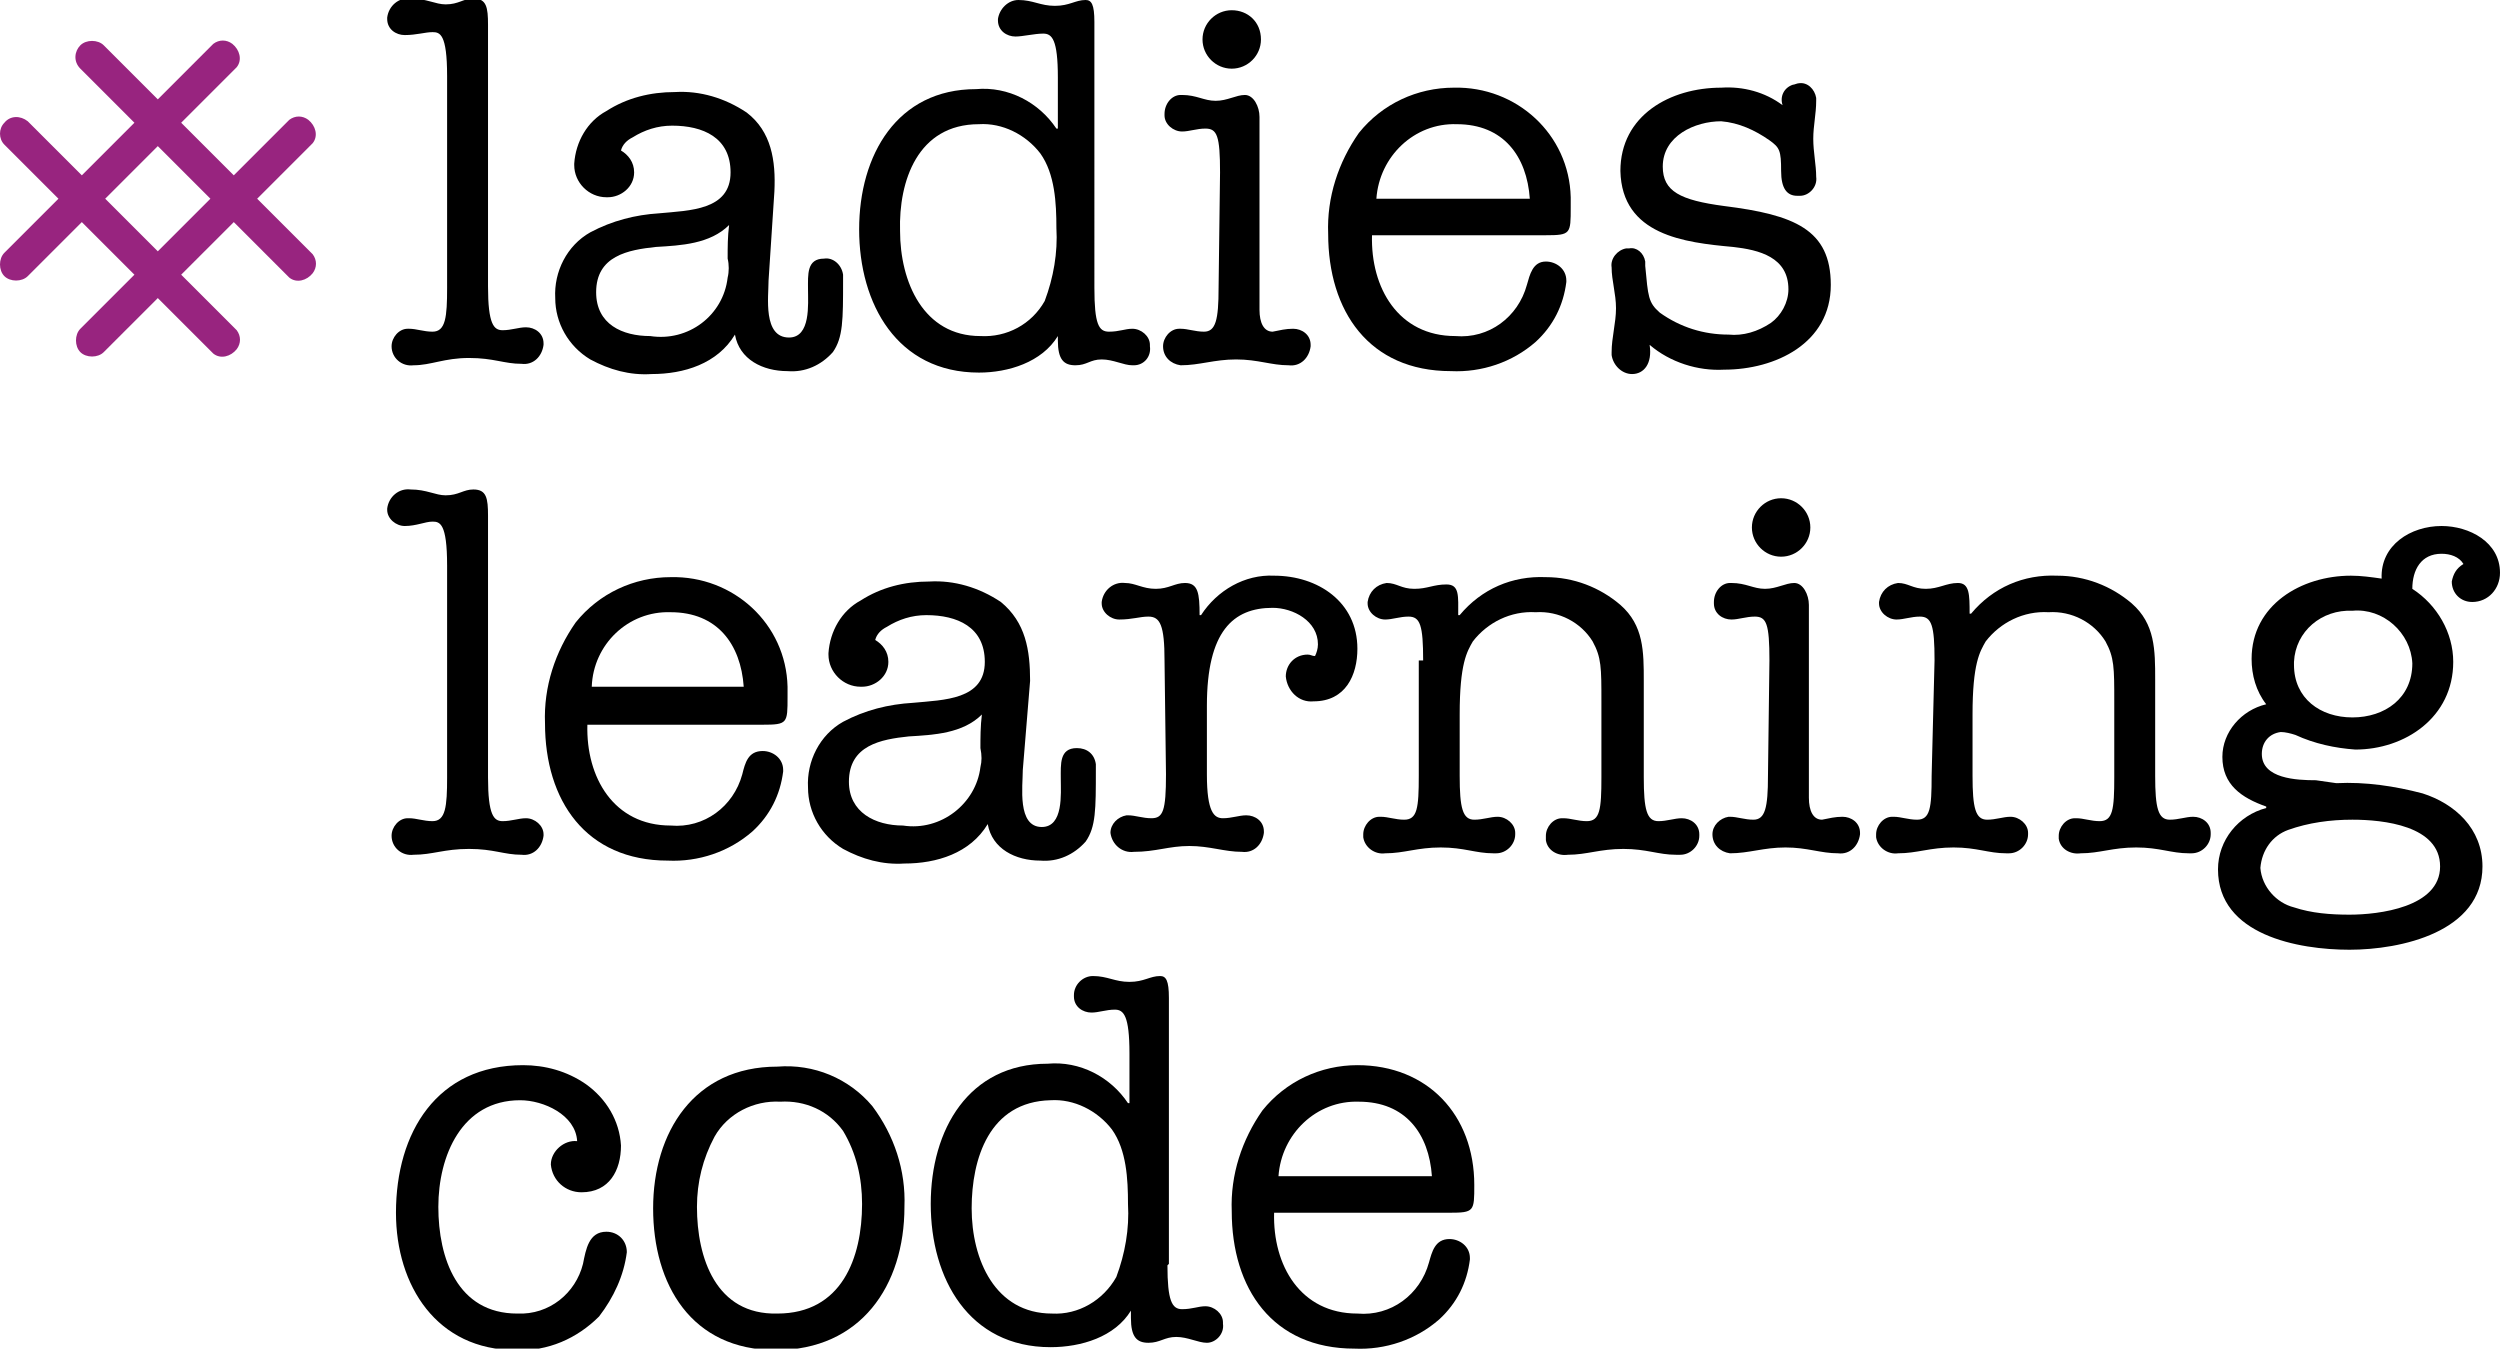 <?xml version="1.0" encoding="utf-8"?>
<!-- Generator: Adobe Illustrator 19.2.1, SVG Export Plug-In . SVG Version: 6.00 Build 0)  -->
<svg version="1.1" id="Layer_4" xmlns="http://www.w3.org/2000/svg" xmlns:xlink="http://www.w3.org/1999/xlink" x="0px" y="0px"
	 viewBox="0 0 171.1 92.3" style="enable-background:new 0 0 171.1 92.3;" xml:space="preserve">
<style type="text/css">
	.st0{fill:#98247F;}
</style>
<title>llc</title>
<g>
	<path d="M30.6,5.2c0-2.9-0.5-3-1-3s-1.1,0.2-1.9,0.2c-0.6,0-1.2-0.4-1.2-1.1c0,0,0-0.1,0-0.1c0.1-0.8,0.8-1.4,1.6-1.3c0,0,0,0,0,0
		c1.1,0,1.7,0.4,2.4,0.4c0.9,0,1.2-0.4,1.9-0.4c0.9,0,1,0.6,1,1.8v17.9c0,2.6,0.4,3,1,3s1.1-0.2,1.6-0.2c0.6,0,1.2,0.4,1.2,1.1
		c0,0,0,0.1,0,0.1c-0.1,0.8-0.7,1.4-1.5,1.3c-1.2,0-1.9-0.4-3.6-0.4S29.5,25,28.3,25c-0.8,0.1-1.5-0.5-1.5-1.3
		c0-0.6,0.5-1.2,1.1-1.2c0,0,0.1,0,0.1,0c0.5,0,1,0.2,1.6,0.2c0.9,0,1-1,1-3L30.6,5.2L30.6,5.2z"/>
	<path d="M44.5,23c2.6,0.4,5-1.4,5.3-4c0.1-0.4,0.1-0.9,0-1.3c0-0.8,0-1.5,0.1-2.3c-1.3,1.3-3.3,1.4-5,1.5c-1.9,0.2-4.1,0.6-4.1,3.1
		C40.8,22.2,42.6,23,44.5,23 M52.6,19.2c0,1.1-0.4,3.9,1.4,3.9c1.5,0,1.3-2.3,1.3-3.3s-0.1-2.1,1.1-2.1c0.6-0.1,1.2,0.4,1.3,1.1
		c0,0.1,0,0.2,0,0.4c0,2.7,0,3.9-0.7,4.9c-0.8,0.9-1.9,1.4-3.1,1.3c-1.7,0-3.3-0.8-3.6-2.5c-1.2,2-3.5,2.7-5.7,2.7
		c-1.5,0.1-2.9-0.3-4.2-1c-1.5-0.9-2.4-2.5-2.4-4.2c-0.1-1.8,0.8-3.6,2.4-4.5c1.5-0.8,3.1-1.2,4.7-1.3c2.1-0.2,4.9-0.2,4.9-2.8
		c0-2.4-1.9-3.2-4-3.2c-1,0-1.9,0.3-2.7,0.8c-0.4,0.2-0.7,0.5-0.8,0.9c0.5,0.3,0.9,0.8,0.9,1.5c0,1-0.9,1.7-1.8,1.7c0,0-0.1,0-0.1,0
		c-1.2,0-2.2-1-2.2-2.2c0,0,0,0,0-0.1c0.1-1.5,0.9-2.9,2.2-3.6c1.4-0.9,3-1.3,4.7-1.3c1.7-0.1,3.4,0.4,4.9,1.4
		c1.7,1.3,2,3.3,1.9,5.4L52.6,19.2z"/>
	<path d="M61.6,15.8c0,3.5,1.6,7.2,5.5,7.2c1.8,0.1,3.5-0.8,4.4-2.4c0.6-1.6,0.9-3.3,0.8-5c0-1.7-0.1-3.7-1.1-5.1
		c-1-1.3-2.6-2.1-4.2-2C62.8,8.5,61.5,12.4,61.6,15.8 M74.9,19.7c0,2.5,0.3,3,1,3s1.1-0.2,1.6-0.2c0.6,0,1.2,0.5,1.2,1.1
		c0,0,0,0,0,0.1c0.1,0.7-0.4,1.3-1.1,1.3c0,0,0,0-0.1,0c-0.6,0-1.3-0.4-2.1-0.4S74.4,25,73.6,25s-1.2-0.4-1.2-1.7V23h0
		c-1.1,1.8-3.4,2.5-5.4,2.5c-5.6,0-8.2-4.7-8.2-9.8s2.6-9.6,8-9.6c2.2-0.2,4.3,0.9,5.5,2.7h0.1V5.3c0-2.6-0.4-3-1-3S70,2.5,69.5,2.5
		c-0.6,0-1.2-0.4-1.2-1.1c0,0,0-0.1,0-0.1C68.4,0.6,69,0,69.7,0c1,0,1.5,0.4,2.5,0.4S73.6,0,74.3,0c0.4,0,0.6,0.3,0.6,1.5L74.9,19.7
		L74.9,19.7z"/>
	<path d="M86.3,2.7c0,1.1-0.9,2-2,2s-2-0.9-2-2s0.9-2,2-2S86.3,1.5,86.3,2.7 M83.5,11.8c0-2.5-0.2-3-1-3c-0.6,0-1.1,0.2-1.6,0.2
		c-0.6,0-1.2-0.5-1.2-1.1c0,0,0-0.1,0-0.1c0-0.7,0.5-1.3,1.1-1.3c0,0,0.1,0,0.1,0c1,0,1.5,0.4,2.3,0.4s1.4-0.4,2-0.4s1,0.8,1,1.5
		v13.2c0,0.9,0.3,1.5,0.9,1.5c0.5-0.1,0.9-0.2,1.4-0.2c0.6,0,1.2,0.4,1.2,1.1c0,0,0,0.1,0,0.1c-0.1,0.8-0.7,1.4-1.5,1.3
		c-1.2,0-2.1-0.4-3.6-0.4s-2.5,0.4-3.8,0.4c-0.7-0.1-1.2-0.6-1.2-1.3c0-0.6,0.5-1.2,1.1-1.2c0,0,0.1,0,0.1,0c0.5,0,1,0.2,1.6,0.2
		c0.8,0,1-0.8,1-3L83.5,11.8L83.5,11.8z"/>
	<path d="M104.7,13.6c-0.2-2.9-1.8-5.1-5-5.1c-2.9-0.1-5.3,2.2-5.5,5.1H104.7L104.7,13.6z M93.9,16.1c-0.1,3.6,1.8,6.9,5.7,6.9
		c2.3,0.2,4.3-1.3,4.9-3.5c0.2-0.7,0.4-1.6,1.3-1.6c0.7,0,1.4,0.5,1.4,1.3c0,0,0,0.1,0,0.1c-0.2,1.6-0.9,3-2.1,4.1
		c-1.6,1.4-3.7,2.1-5.8,2c-5.6,0-8.4-4.1-8.4-9.4c-0.1-2.5,0.7-4.9,2.1-6.9c1.6-2,4-3.1,6.5-3.1c4.3-0.1,7.9,3.2,8,7.5
		c0,0.2,0,0.4,0,0.7c0,1.8,0,1.9-1.7,1.9L93.9,16.1L93.9,16.1z"/>
	<path d="M110.9,11.7c0-3.8,3.4-5.7,6.9-5.7c1.5-0.1,3,0.3,4.2,1.2c-0.2-0.6,0.1-1.2,0.7-1.4c0.1,0,0.3-0.1,0.4-0.1
		c0.6-0.1,1.1,0.4,1.2,1c0,0.1,0,0.1,0,0.2c0,0.9-0.2,1.7-0.2,2.6s0.2,1.8,0.2,2.6c0.1,0.7-0.5,1.3-1.1,1.3c-0.1,0-0.1,0-0.2,0
		c-0.7,0-1.1-0.5-1.1-1.7c0-1.4-0.1-1.6-0.8-2.1c-1-0.7-2.1-1.2-3.3-1.3c-1.8,0-4,1-4,3.1c0,1.7,1.2,2.3,4.2,2.7
		c4.8,0.6,7.3,1.6,7.3,5.4c0,4-3.8,5.8-7.3,5.8c-1.8,0.1-3.7-0.5-5.1-1.7c0.2,1.3-0.4,2-1.2,2c-0.7,0-1.3-0.6-1.4-1.3
		c0-0.1,0-0.1,0-0.2c0-1,0.3-2,0.3-3s-0.3-1.9-0.3-2.8c-0.1-0.6,0.4-1.2,1-1.3c0.1,0,0.1,0,0.2,0c0.5-0.1,1,0.3,1.1,0.9
		c0,0.1,0,0.2,0,0.3c0.2,2.1,0.2,2.5,1,3.2c1.4,1,3,1.5,4.7,1.5c1,0.1,2-0.2,2.9-0.8c0.7-0.5,1.2-1.4,1.2-2.3c0-2.2-2-2.7-3.8-2.9
		C115.3,16.6,111,16.1,110.9,11.7"/>
	<path d="M30.6,38.7c0-2.9-0.5-3-1-3S28.5,36,27.7,36c-0.6,0-1.2-0.5-1.2-1.1c0,0,0,0,0-0.1c0.1-0.8,0.8-1.4,1.6-1.3c0,0,0,0,0,0
		c1.1,0,1.7,0.4,2.4,0.4c0.9,0,1.2-0.4,1.9-0.4c0.9,0,1,0.6,1,1.8v17.9c0,2.6,0.4,3,1,3S35.5,56,36,56c0.6,0,1.2,0.5,1.2,1.1
		c0,0,0,0.1,0,0.1c-0.1,0.8-0.7,1.4-1.5,1.3c-1.2,0-1.9-0.4-3.6-0.4s-2.5,0.4-3.8,0.4c-0.8,0.1-1.5-0.5-1.5-1.3
		c0-0.6,0.5-1.2,1.1-1.2c0,0,0.1,0,0.1,0c0.5,0,1,0.2,1.6,0.2c0.9,0,1-1,1-3L30.6,38.7L30.6,38.7z"/>
	<path d="M50.9,47c-0.2-2.9-1.8-5.1-5-5.1c-2.9-0.1-5.3,2.2-5.4,5.1H50.9z M40.2,49.6c-0.1,3.6,1.8,6.9,5.7,6.9
		c2.3,0.2,4.3-1.3,4.9-3.5c0.2-0.8,0.4-1.6,1.4-1.6c0.7,0,1.4,0.5,1.4,1.3c0,0,0,0.1,0,0.1c-0.2,1.6-0.9,3-2.1,4.1
		c-1.6,1.4-3.7,2.1-5.8,2c-5.6,0-8.4-4.1-8.4-9.4c-0.1-2.5,0.7-4.9,2.1-6.9c1.6-2,4-3.1,6.5-3.1c4.3-0.1,7.9,3.2,8,7.5
		c0,0.2,0,0.4,0,0.7c0,1.8,0,1.9-1.7,1.9L40.2,49.6L40.2,49.6z"/>
	<path d="M61.8,56.5c2.6,0.4,5-1.5,5.3-4c0.1-0.4,0.1-0.8,0-1.3c0-0.7,0-1.5,0.1-2.3c-1.3,1.3-3.3,1.4-5,1.5
		c-1.9,0.2-4.1,0.6-4.1,3.1C58.1,55.6,59.9,56.5,61.8,56.5 M70,52.7c0,1.1-0.4,3.9,1.3,3.9c1.5,0,1.3-2.3,1.3-3.3s-0.1-2.1,1.1-2.1
		c0.7,0,1.2,0.4,1.3,1.1c0,0.1,0,0.2,0,0.4c0,2.7,0,3.9-0.7,4.9c-0.8,0.9-1.9,1.4-3.1,1.3c-1.7,0-3.3-0.8-3.6-2.5
		c-1.2,2-3.5,2.7-5.7,2.7c-1.5,0.1-2.9-0.3-4.2-1c-1.5-0.9-2.4-2.5-2.4-4.2c-0.1-1.8,0.8-3.6,2.4-4.5c1.5-0.8,3.1-1.2,4.8-1.3
		c2.1-0.2,4.9-0.2,4.9-2.8c0-2.4-1.9-3.2-4-3.2c-1,0-1.9,0.3-2.7,0.8c-0.4,0.2-0.7,0.5-0.8,0.9c0.5,0.3,0.9,0.8,0.9,1.5
		c0,1-0.9,1.7-1.8,1.7c0,0-0.1,0-0.1,0c-1.2,0-2.2-1-2.2-2.2c0,0,0,0,0-0.1c0.1-1.5,0.9-2.9,2.2-3.6c1.4-0.9,3-1.3,4.7-1.3
		c1.7-0.1,3.4,0.4,4.9,1.4c1.7,1.4,2,3.3,2,5.4L70,52.7z"/>
	<path d="M79.7,45.2c0-2.4-0.3-3-1.1-3c-0.6,0-1.1,0.2-2,0.2c-0.6,0-1.2-0.5-1.2-1.1c0,0,0,0,0-0.1c0.1-0.8,0.8-1.4,1.6-1.3
		c0,0,0,0,0,0c0.7,0,1.2,0.4,2.1,0.4s1.3-0.4,2-0.4c0.9,0,1,0.7,1,2.2h0.1c1.1-1.7,3-2.8,5-2.7c3,0,5.7,1.8,5.7,5
		c0,1.8-0.8,3.6-3,3.6c-1,0.1-1.8-0.7-1.9-1.7c0-0.8,0.6-1.5,1.5-1.5c0.2,0,0.3,0.1,0.5,0.1c0.1-0.2,0.2-0.5,0.2-0.8
		c0-1.6-1.7-2.5-3.1-2.5c-2.7,0-4.5,1.6-4.5,6.7v4.7c0,2.6,0.5,3,1.1,3s1.1-0.2,1.6-0.2c0.6,0,1.2,0.4,1.2,1.1c0,0,0,0.1,0,0.1
		c-0.1,0.8-0.7,1.4-1.5,1.3c-1.2,0-2.2-0.4-3.6-0.4s-2.3,0.4-3.8,0.4c-0.8,0.1-1.5-0.5-1.6-1.3c0,0,0,0,0,0c0-0.6,0.5-1.1,1.1-1.2
		c0,0,0.1,0,0.1,0c0.5,0,1,0.2,1.6,0.2c0.8,0,1-0.5,1-3L79.7,45.2L79.7,45.2z"/>
	<path d="M97.4,45.2c0-2.4-0.2-3-1-3c-0.6,0-1.1,0.2-1.6,0.2c-0.6,0-1.2-0.5-1.2-1.1c0,0,0,0,0-0.1c0.1-0.7,0.6-1.2,1.3-1.3
		c0.7,0,1,0.4,1.9,0.4S98.1,40,99,40s0.8,0.8,0.8,2.1h0.1c1.5-1.8,3.6-2.7,5.9-2.6c1.9,0,3.7,0.7,5.1,1.9c1.6,1.4,1.6,3.2,1.6,5.2
		v6.6c0,2.2,0.2,3,1,3c0.6,0,1.1-0.2,1.6-0.2c0.6,0,1.2,0.4,1.2,1.1c0,0,0,0.1,0,0.1c0,0.7-0.6,1.3-1.3,1.3c-0.1,0-0.2,0-0.3,0
		c-1.2,0-2-0.4-3.6-0.4s-2.5,0.4-3.8,0.4c-0.7,0.1-1.4-0.3-1.5-1c0-0.1,0-0.2,0-0.3c0-0.6,0.5-1.2,1.1-1.2c0,0,0.1,0,0.1,0
		c0.5,0,1,0.2,1.6,0.2c0.9,0,1-0.8,1-3v-5.2c0-2.3,0-3-0.6-4.1c-0.8-1.3-2.3-2.1-3.9-2c-1.7-0.1-3.3,0.7-4.3,2
		c-0.4,0.7-0.9,1.5-0.9,5v4.2c0,2.2,0.2,3,1,3c0.6,0,1.1-0.2,1.6-0.2c0.6,0,1.2,0.5,1.2,1.1c0,0,0,0,0,0.1c0,0.7-0.6,1.3-1.3,1.3
		c-0.1,0-0.2,0-0.2,0c-1.2,0-2-0.4-3.6-0.4s-2.5,0.4-3.8,0.4c-0.7,0.1-1.4-0.4-1.5-1.1c0-0.1,0-0.2,0-0.2c0-0.6,0.5-1.2,1.1-1.2
		c0,0,0,0,0.1,0c0.5,0,1,0.2,1.6,0.2c0.9,0,1-0.8,1-3v-7.9L97.4,45.2z"/>
	<path d="M123.9,36.1c0,1.1-0.9,2-2,2s-2-0.9-2-2s0.9-2,2-2S123.9,35,123.9,36.1 M121.1,45.2c0-2.5-0.2-3-1-3
		c-0.6,0-1.1,0.2-1.6,0.2c-0.6,0-1.2-0.4-1.2-1.1c0,0,0-0.1,0-0.1c0-0.7,0.5-1.3,1.1-1.3c0,0,0.1,0,0.1,0c1,0,1.5,0.4,2.3,0.4
		s1.4-0.4,2-0.4s1,0.8,1,1.5v13.2c0,0.9,0.3,1.5,0.9,1.5c0.5-0.1,0.9-0.2,1.4-0.2c0.6,0,1.2,0.4,1.2,1.1c0,0,0,0.1,0,0.1
		c-0.1,0.8-0.7,1.4-1.5,1.3c-1.2,0-2.1-0.4-3.6-0.4s-2.5,0.4-3.8,0.4c-0.7-0.1-1.2-0.6-1.2-1.3c0-0.6,0.5-1.1,1.1-1.2
		c0,0,0.1,0,0.1,0c0.5,0,1,0.2,1.6,0.2c0.8,0,1-0.8,1-3L121.1,45.2L121.1,45.2z"/>
	<path d="M132.4,45.2c0-2.4-0.2-3-1-3c-0.6,0-1.1,0.2-1.6,0.2c-0.6,0-1.2-0.5-1.2-1.1c0,0,0,0,0-0.1c0.1-0.7,0.6-1.2,1.3-1.3
		c0.7,0,1,0.4,1.9,0.4s1.4-0.4,2.2-0.4s0.8,0.8,0.8,2.1h0.1c1.5-1.8,3.6-2.7,5.9-2.6c1.9,0,3.7,0.7,5.1,1.9c1.6,1.4,1.6,3.2,1.6,5.2
		v6.6c0,2.2,0.2,3,1,3c0.6,0,1.1-0.2,1.6-0.2c0.6,0,1.2,0.4,1.2,1.1c0,0,0,0.1,0,0.1c0,0.7-0.6,1.3-1.3,1.3c-0.1,0-0.2,0-0.2,0
		c-1.2,0-2-0.4-3.6-0.4s-2.5,0.4-3.8,0.4c-0.7,0.1-1.4-0.3-1.5-1c0-0.1,0-0.2,0-0.2c0-0.6,0.5-1.2,1.1-1.2c0,0,0.1,0,0.1,0
		c0.5,0,1,0.2,1.6,0.2c0.9,0,1-0.8,1-3v-5.2c0-2.3,0-3-0.6-4.1c-0.8-1.3-2.3-2.1-3.9-2c-1.7-0.1-3.3,0.7-4.3,2
		c-0.4,0.7-0.9,1.5-0.9,5v4.2c0,2.2,0.2,3,1,3c0.6,0,1.1-0.2,1.6-0.2c0.6,0,1.2,0.5,1.2,1.1c0,0,0,0,0,0.1c0,0.7-0.6,1.3-1.3,1.3
		c-0.1,0-0.2,0-0.2,0c-1.2,0-2-0.4-3.6-0.4s-2.5,0.4-3.8,0.4c-0.7,0.1-1.4-0.4-1.5-1.1c0-0.1,0-0.2,0-0.2c0-0.6,0.5-1.2,1.1-1.2
		c0,0,0,0,0.1,0c0.5,0,1,0.2,1.6,0.2c0.9,0,1-0.8,1-3L132.4,45.2L132.4,45.2z"/>
	<path d="M165.1,45.4c-0.1-2.1-2-3.8-4.1-3.6c-2.1-0.1-3.9,1.4-4,3.5c0,0.1,0,0.1,0,0.2c0,2.3,1.8,3.6,4,3.6S165.1,47.8,165.1,45.4
		 M156.6,56.8c-1.1,0.4-1.8,1.4-1.9,2.6c0.1,1.3,1.1,2.4,2.3,2.7c1.2,0.4,2.5,0.5,3.8,0.5c2,0,6.2-0.5,6.2-3.3s-3.9-3.2-6-3.2
		C159.5,56.1,158,56.3,156.6,56.8 M159.9,53.6c2-0.1,4,0.2,5.9,0.7c2.2,0.7,4.1,2.4,4.1,5c0,4.5-5.6,5.7-9.1,5.7s-9-1-9-5.5
		c0-2,1.4-3.7,3.3-4.2v-0.1c-1.7-0.6-3-1.5-3-3.4c0-1.7,1.3-3.2,3-3.6c-0.7-0.9-1-2-1-3.1c0-3.7,3.4-5.7,6.8-5.7
		c0.7,0,1.4,0.1,2.1,0.2c-0.1-2.3,2-3.6,4.1-3.6c1.9,0,4,1.1,4,3.2c0,1.1-0.8,2-1.9,2c-0.8,0-1.4-0.6-1.4-1.4
		c0.1-0.5,0.3-0.9,0.8-1.2c-0.3-0.5-0.9-0.7-1.5-0.7c-1.4,0-2,1.1-2,2.4c1.7,1.1,2.8,3,2.8,5c0,3.8-3.3,6-6.7,6
		c-1.4-0.1-2.8-0.4-4.1-1c-0.3-0.1-0.7-0.2-1-0.2c-0.8,0.1-1.3,0.7-1.3,1.5c0,1.7,2.4,1.8,3.7,1.8L159.9,53.6L159.9,53.6z"/>
	<path d="M39.9,86.5c0.2-1,0.4-2.2,1.6-2.2c0.8,0,1.4,0.6,1.4,1.4c-0.2,1.6-0.9,3.1-1.9,4.4c-1.5,1.5-3.5,2.4-5.7,2.3
		c-5.4,0-8.2-4.4-8.2-9.4c0-5.5,2.8-10.1,8.7-10.1c1.5,0,3,0.4,4.3,1.3c1.4,1,2.3,2.5,2.4,4.2c0,1.7-0.8,3.2-2.7,3.2
		c-1.1,0-2-0.8-2.1-1.9c0,0,0,0,0,0c0-0.9,0.9-1.7,1.8-1.6c0,0,0,0,0,0c-0.1-1.8-2.3-2.8-3.9-2.8c-4,0-5.6,3.8-5.6,7.3
		s1.3,7.3,5.4,7.3C37.6,90,39.4,88.5,39.9,86.5"/>
	<path d="M53.2,89.9c4.4,0,5.8-3.8,5.8-7.5c0-1.8-0.4-3.5-1.3-5c-1-1.4-2.6-2.1-4.3-2c-1.8-0.1-3.6,0.8-4.5,2.4
		c-0.8,1.5-1.2,3.1-1.2,4.8C47.7,86.1,49,90,53.2,89.9 M53.2,73c2.5-0.2,4.9,0.8,6.5,2.7c1.5,2,2.3,4.4,2.2,6.9c0,5.4-3,9.8-8.8,9.8
		s-8.4-4.5-8.4-9.7S47.5,73,53.2,73"/>
	<path d="M66.5,82.7c0,3.5,1.6,7.2,5.5,7.2c1.8,0.1,3.5-0.9,4.4-2.5c0.6-1.6,0.9-3.3,0.8-5c0-1.7-0.1-3.7-1.1-5.1
		c-1-1.3-2.6-2.1-4.2-2C67.7,75.4,66.5,79.3,66.5,82.7 M79.9,86.6c0,2.4,0.3,3,1,3s1.1-0.2,1.6-0.2c0.6,0,1.2,0.5,1.2,1.1
		c0,0,0,0,0,0.1c0.1,0.7-0.5,1.3-1.1,1.3c0,0,0,0,0,0c-0.6,0-1.3-0.4-2.1-0.4s-1.1,0.4-1.9,0.4s-1.2-0.4-1.2-1.7v-0.5h0
		c-1.1,1.8-3.4,2.5-5.5,2.5c-5.6,0-8.2-4.7-8.2-9.8s2.6-9.6,8-9.6c2.2-0.2,4.3,0.9,5.5,2.7h0.1v-3.4c0-2.6-0.4-3-1-3
		s-1.1,0.2-1.6,0.2c-0.6,0-1.2-0.4-1.2-1.1c0,0,0-0.1,0-0.1c0-0.7,0.6-1.3,1.3-1.3c1,0,1.5,0.4,2.5,0.4s1.4-0.4,2.1-0.4
		c0.4,0,0.6,0.3,0.6,1.5v18.2L79.9,86.6z"/>
	<path d="M98,80.5c-0.2-2.9-1.8-5.1-5-5.1c-2.9-0.1-5.3,2.2-5.5,5.1H98L98,80.5z M87.2,83c-0.1,3.6,1.8,6.9,5.7,6.9
		c2.3,0.2,4.3-1.3,4.9-3.5c0.2-0.7,0.4-1.6,1.4-1.6c0.7,0,1.4,0.5,1.4,1.3c0,0,0,0.1,0,0.1c-0.2,1.6-0.9,3-2.1,4.1
		c-1.6,1.4-3.7,2.1-5.8,2c-5.6,0-8.4-4.1-8.4-9.4c-0.1-2.5,0.7-4.9,2.1-6.9c1.6-2,4-3.1,6.5-3.1c4.8,0,8,3.4,8,8.2
		c0,1.8,0,1.9-1.7,1.9L87.2,83L87.2,83z"/>
	<path class="st0" d="M10.8,17.2l-3.6-3.6l3.6-3.6l3.6,3.6L10.8,17.2z M17.6,13.6l3.8-3.8c0.4-0.5,0.2-1.2-0.3-1.6
		c-0.4-0.3-0.9-0.3-1.3,0L16,12l-3.6-3.6l3.8-3.8c0.4-0.5,0.2-1.2-0.3-1.6c-0.4-0.3-0.9-0.3-1.3,0l-3.8,3.8L7.1,3.1
		c-0.4-0.4-1.2-0.4-1.6,0S5,4.2,5.5,4.7l0,0l3.7,3.7L5.6,12L1.9,8.3C1.4,7.9,0.7,7.9,0.3,8.4c-0.4,0.4-0.4,1.1,0,1.5L4,13.6
		l-3.7,3.7c-0.4,0.4-0.4,1.2,0,1.6s1.2,0.4,1.6,0l3.7-3.7l3.6,3.6l-3.7,3.7c-0.4,0.4-0.4,1.2,0,1.6s1.2,0.4,1.6,0l3.7-3.7l3.8,3.8
		c0.5,0.4,1.2,0.2,1.6-0.3c0.3-0.4,0.3-0.9,0-1.3l-3.8-3.8l3.6-3.6l3.8,3.8c0.5,0.4,1.2,0.2,1.6-0.3c0.3-0.4,0.3-0.9,0-1.3
		L17.6,13.6z"/>
</g>
</svg>
